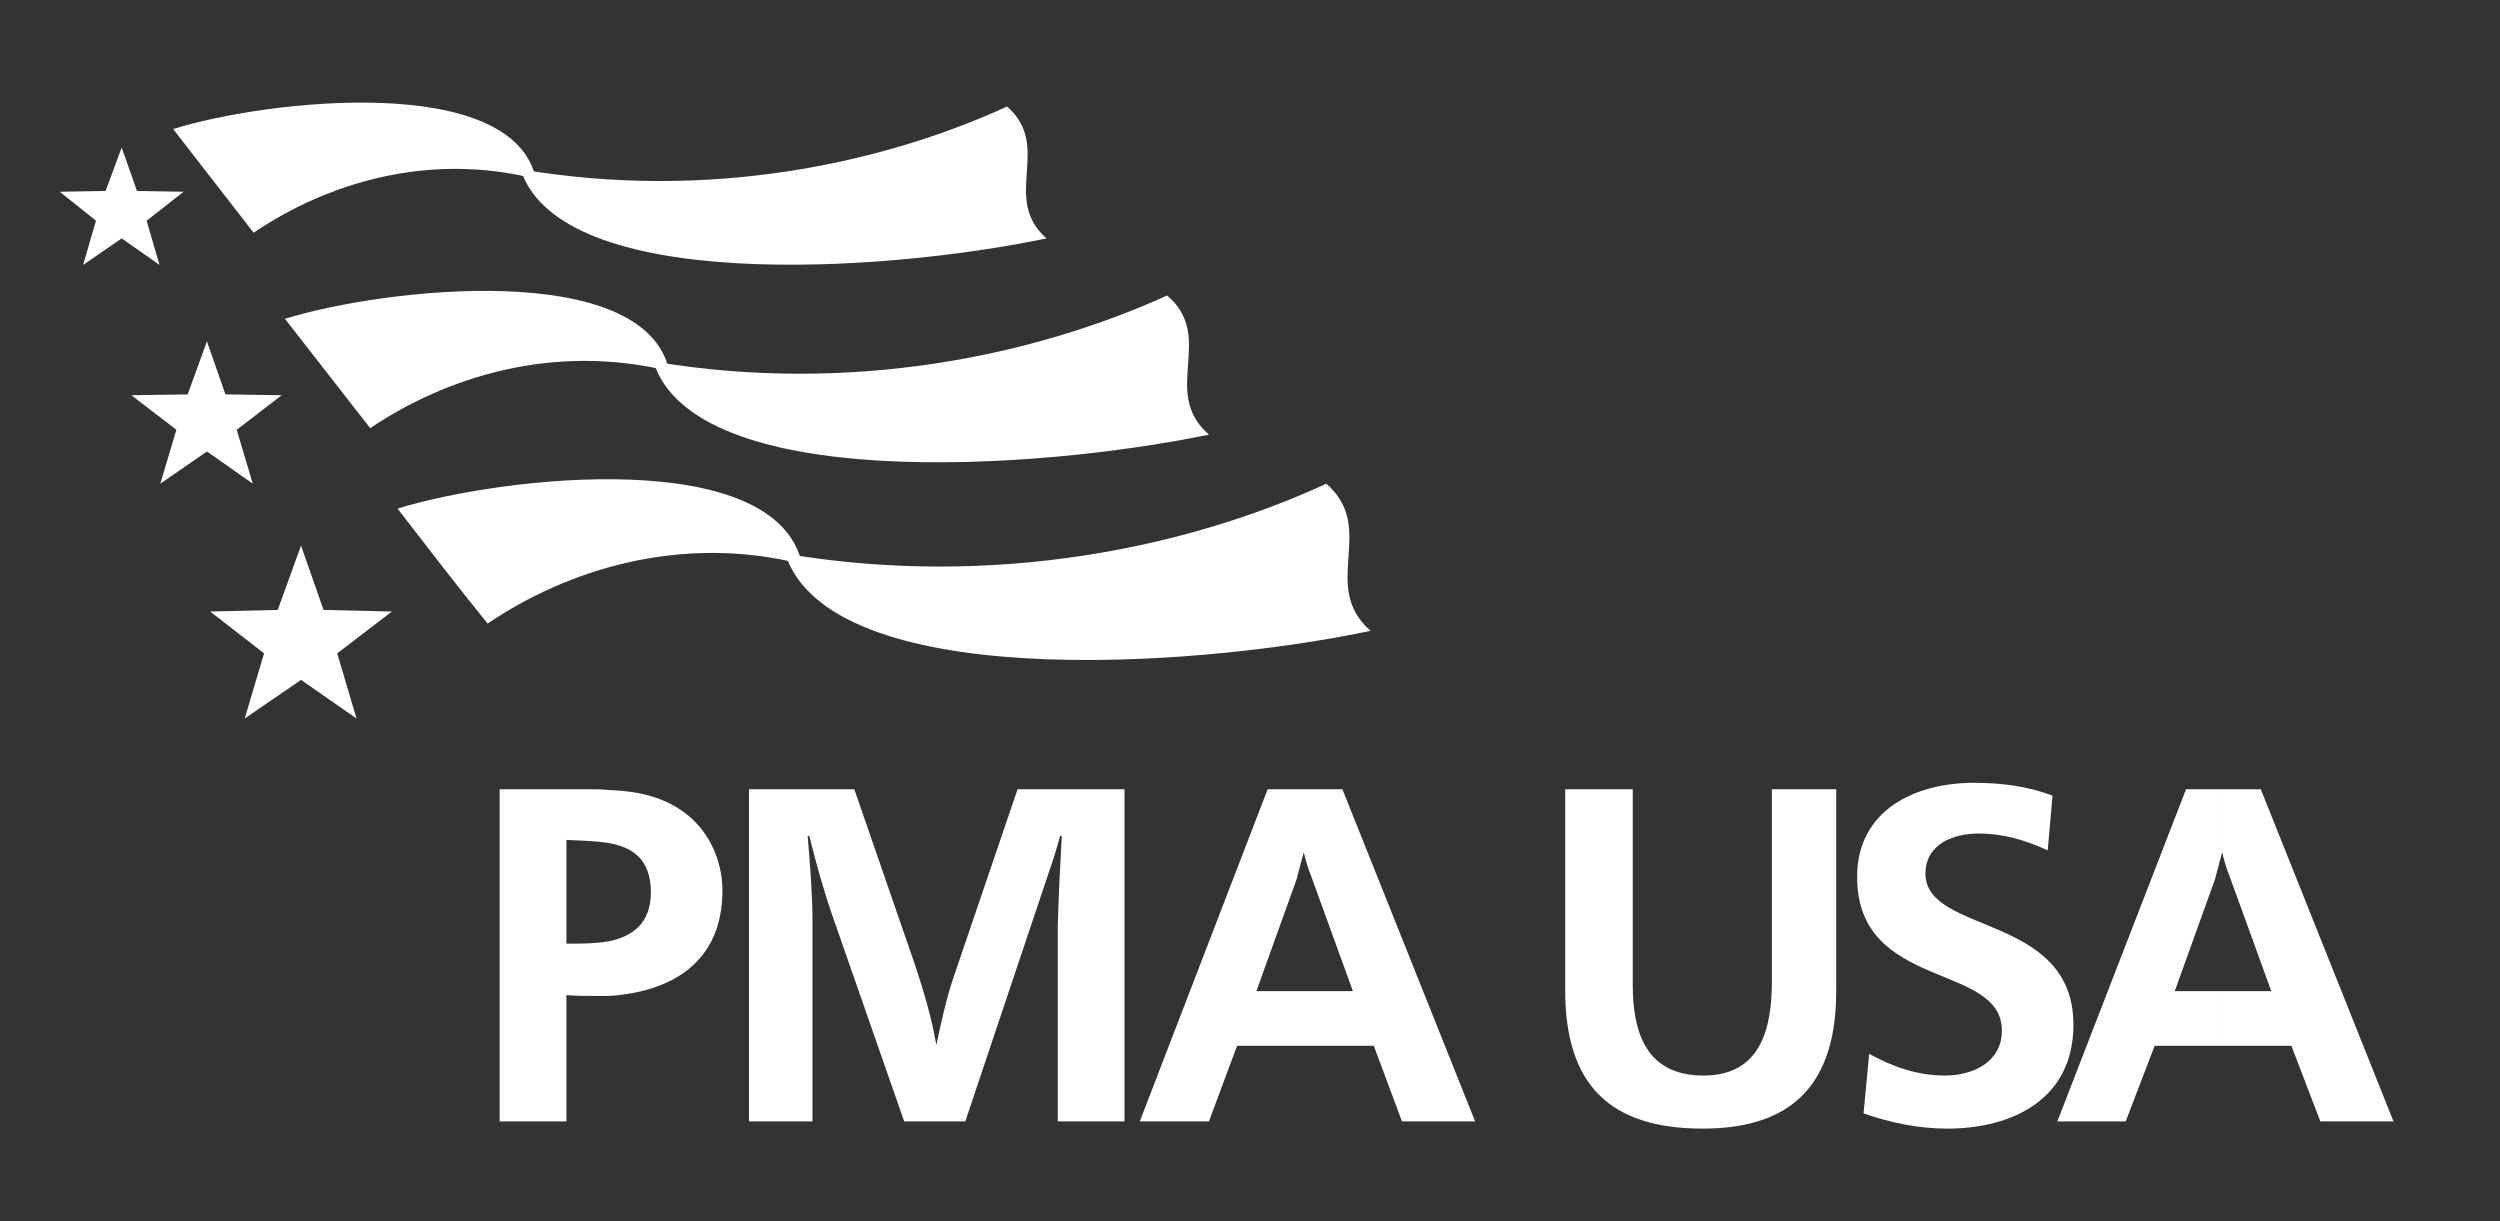 <?xml version="1.0" encoding="utf-8"?>
<!-- Generator: Adobe Illustrator 16.0.4, SVG Export Plug-In . SVG Version: 6.00 Build 0)  -->
<!DOCTYPE svg PUBLIC "-//W3C//DTD SVG 1.1//EN" "http://www.w3.org/Graphics/SVG/1.1/DTD/svg11.dtd">
<svg version="1.1" id="Layer_1" xmlns="http://www.w3.org/2000/svg" xmlns:xlink="http://www.w3.org/1999/xlink" x="0px" y="0px"
	 width="595.28px" height="290.768px" viewBox="0 0 595.28 290.768" enable-background="new 0 0 595.28 290.768"
	 xml:space="preserve">
<rect x="0" y="0" width="595.28" height="290.768" fill="#333333" stroke="none"/>
<g>
	<path fill-rule="evenodd" clip-rule="evenodd" fill="#fff" d="M134.871,236.951c2.296,0.193,4.592,0.193,6.893,0.193
		c1.148,0,2.105,0,3.256,0V224.12c-3.256,0.579-6.705,0.579-10.149,0.579v-24.704c3.444,0.193,6.893,0.193,10.149,0.767v-12.638
		c-1.534-0.193-2.875-0.193-4.406-0.193h-21.638v79.084h15.895V236.951L134.871,236.951L134.871,236.951z M145.02,237.144
		c14.933-0.96,26.997-8.041,26.997-25.086c0-7.466-3.447-14.74-9.575-18.956c-5.17-3.637-11.296-4.785-17.422-4.978v12.638
		c5.552,0.96,9.956,3.83,9.956,11.681c0,7.466-4.404,10.529-9.956,11.677V237.144L145.02,237.144L145.02,237.144z"/>
	<path fill="#fff" d="M267.76,267.015v-79.084h-25.468l-15.317,45.002c-1.724,5.171-2.874,10.529-4.023,15.893
		c-1.147-6.704-3.063-13.023-5.17-19.342l-14.36-41.553h-25.087v79.084h15.129v-47.298c0-6.893-0.574-13.785-1.15-20.677h0.383
		c1.532,6.125,3.256,12.444,5.362,18.569l17.234,49.406h14.555l20.106-59.935c0.955-2.677,1.722-5.358,2.489-8.04h0.381
		c-0.381,7.085-0.764,14.17-0.957,21.251v46.724H267.76L267.76,267.015L267.76,267.015z"/>
	<path fill-rule="evenodd" clip-rule="evenodd" fill="#fff" d="M310.65,187.931h-8.807l-30.445,79.084h16.468l6.702-18.001
		h16.082v-13.018h-11.487l9.573-26.615c0.574-2.108,1.147-4.408,1.727-6.512c0,0.381,0.188,0.574,0.188,0.956V187.931
		L310.65,187.931L310.65,187.931z M351.246,267.015l-31.595-79.084h-9.001v15.894c0.383,1.34,0.768,2.874,1.342,4.215l10.148,27.956
		h-11.49v13.018h16.469l6.704,18.001H351.246L351.246,267.015L351.246,267.015z"/>
	<path fill="#fff" d="M421.903,187.931v45.764c0,10.916-2.487,22.405-16.273,22.405c-13.597,0-16.854-10.149-16.854-21.638
		v-46.531H372.69v47.872c0,22.405,10.534,32.934,32.746,32.934s31.787-11.489,31.787-32.741v-48.065H421.903L421.903,187.931
		L421.903,187.931z"/>
	<path fill="#fff" d="M443.734,265.1c6.513,2.296,13.212,3.637,19.912,3.637c15.898,0,30.064-7.274,30.064-24.7
		c0-26.616-35.23-21.446-35.23-35.997c0-7.085,6.699-9.574,12.638-9.574c5.744,0,11.104,1.529,16.467,4.018l1.147-13.019
		c-5.937-2.296-12.256-3.064-18.763-3.064c-13.983,0-27.768,6.513-27.768,22.401c0,27.194,34.468,20.301,34.468,36.575
		c0,7.66-7.081,10.723-13.593,10.723s-12.449-2.108-18.001-5.171L443.734,265.1L443.734,265.1L443.734,265.1z"/>
	<g>
		<defs>
			<rect id="SVGID_1_" x="14.232" y="24.43" width="555.69" height="244.307"/>
		</defs>
		<clipPath id="SVGID_2_">
			<use xlink:href="#SVGID_1_"  overflow="visible"/>
		</clipPath>
		<path clip-path="url(#SVGID_2_)" fill-rule="evenodd" clip-rule="evenodd" fill="#fff" d="M529.327,187.931h-8.808
			l-30.639,79.084h16.279l6.893-18.001h16.274v-13.018h-11.489l9.575-26.615c0.578-2.108,1.151-4.408,1.726-6.512
			c0,0.381,0.188,0.574,0.188,0.956V187.931L529.327,187.931L529.327,187.931z M569.922,267.015l-31.594-79.084h-9.001v15.894
			c0.386,1.34,0.767,2.874,1.342,4.215l10.147,27.956h-11.489v13.018h16.279l6.893,18.001H569.922L569.922,267.015L569.922,267.015z
			"/>
		<path clip-path="url(#SVGID_2_)" fill="#fff" d="M41.233,30.721c6.319,8.233,12.831,16.467,19.146,24.703
			c17.234-11.68,41.364-19.339,67.213-12.831C122.229,17.317,64.02,23.635,41.233,30.721L41.233,30.721L41.233,30.721z"/>
	</g>
	<path fill="#fff" d="M67.849,75.912c6.893,8.81,13.595,17.427,20.297,26.042c18.191-12.254,43.657-20.297,71.232-13.595
		C153.635,61.741,91.976,68.445,67.849,75.912L67.849,75.912L67.849,75.912z"/>
	<path fill="#fff" d="M94.658,121.103c7.086,9.191,14.171,18.382,21.445,27.382c18.957-12.83,45.958-21.445,74.87-14.171
		C184.847,106.169,120.124,113.253,94.658,121.103L94.658,121.103L94.658,121.103z"/>
	<path fill="#fff" d="M249.187,56.763c-10.915-9.575,1.529-21.829-9.384-31.401c-29.681,13.592-71.042,22.593-115.85,14.933
		C133.338,69.786,209.932,64.999,249.187,56.763L249.187,56.763L249.187,56.763z"/>
	<path fill="#fff" d="M287.867,103.488c-11.683-10.148,1.721-23.172-9.956-33.127c-31.213,14.169-75.063,23.743-122.361,15.7
		C165.317,117.273,246.312,112.103,287.867,103.488L287.867,103.488L287.867,103.488z"/>
	<path fill="#fff" d="M326.355,150.21c-12.256-10.725,1.724-24.318-10.534-35.045c-32.743,15.129-79.082,25.087-128.867,16.661
		C197.485,164.571,282.696,159.401,326.355,150.21L326.355,150.21L326.355,150.21z"/>
	<polygon fill="#fff" points="28.977,35.125 32.616,45.466 43.722,45.659 34.915,52.552 37.978,63.082 28.977,56.763 
		19.784,63.082 22.851,52.552 14.232,45.659 25.147,45.466 28.977,35.125 28.977,35.125 	"/>
	<polygon fill="#fff" points="49.274,81.275 53.678,93.913 67.083,94.104 56.36,102.34 60.189,115.165 49.274,107.508 
		38.168,115.165 41.998,102.34 31.275,94.104 44.68,93.913 49.274,81.275 49.274,81.275 	"/>
	<polygon fill="#fff" points="71.679,129.911 77.04,145.229 93.317,145.613 80.296,155.571 84.891,171.083 71.679,161.891 
		58.274,171.083 62.872,155.571 50.041,145.613 66.125,145.229 71.679,129.911 71.679,129.911 	"/>
</g>
</svg>
